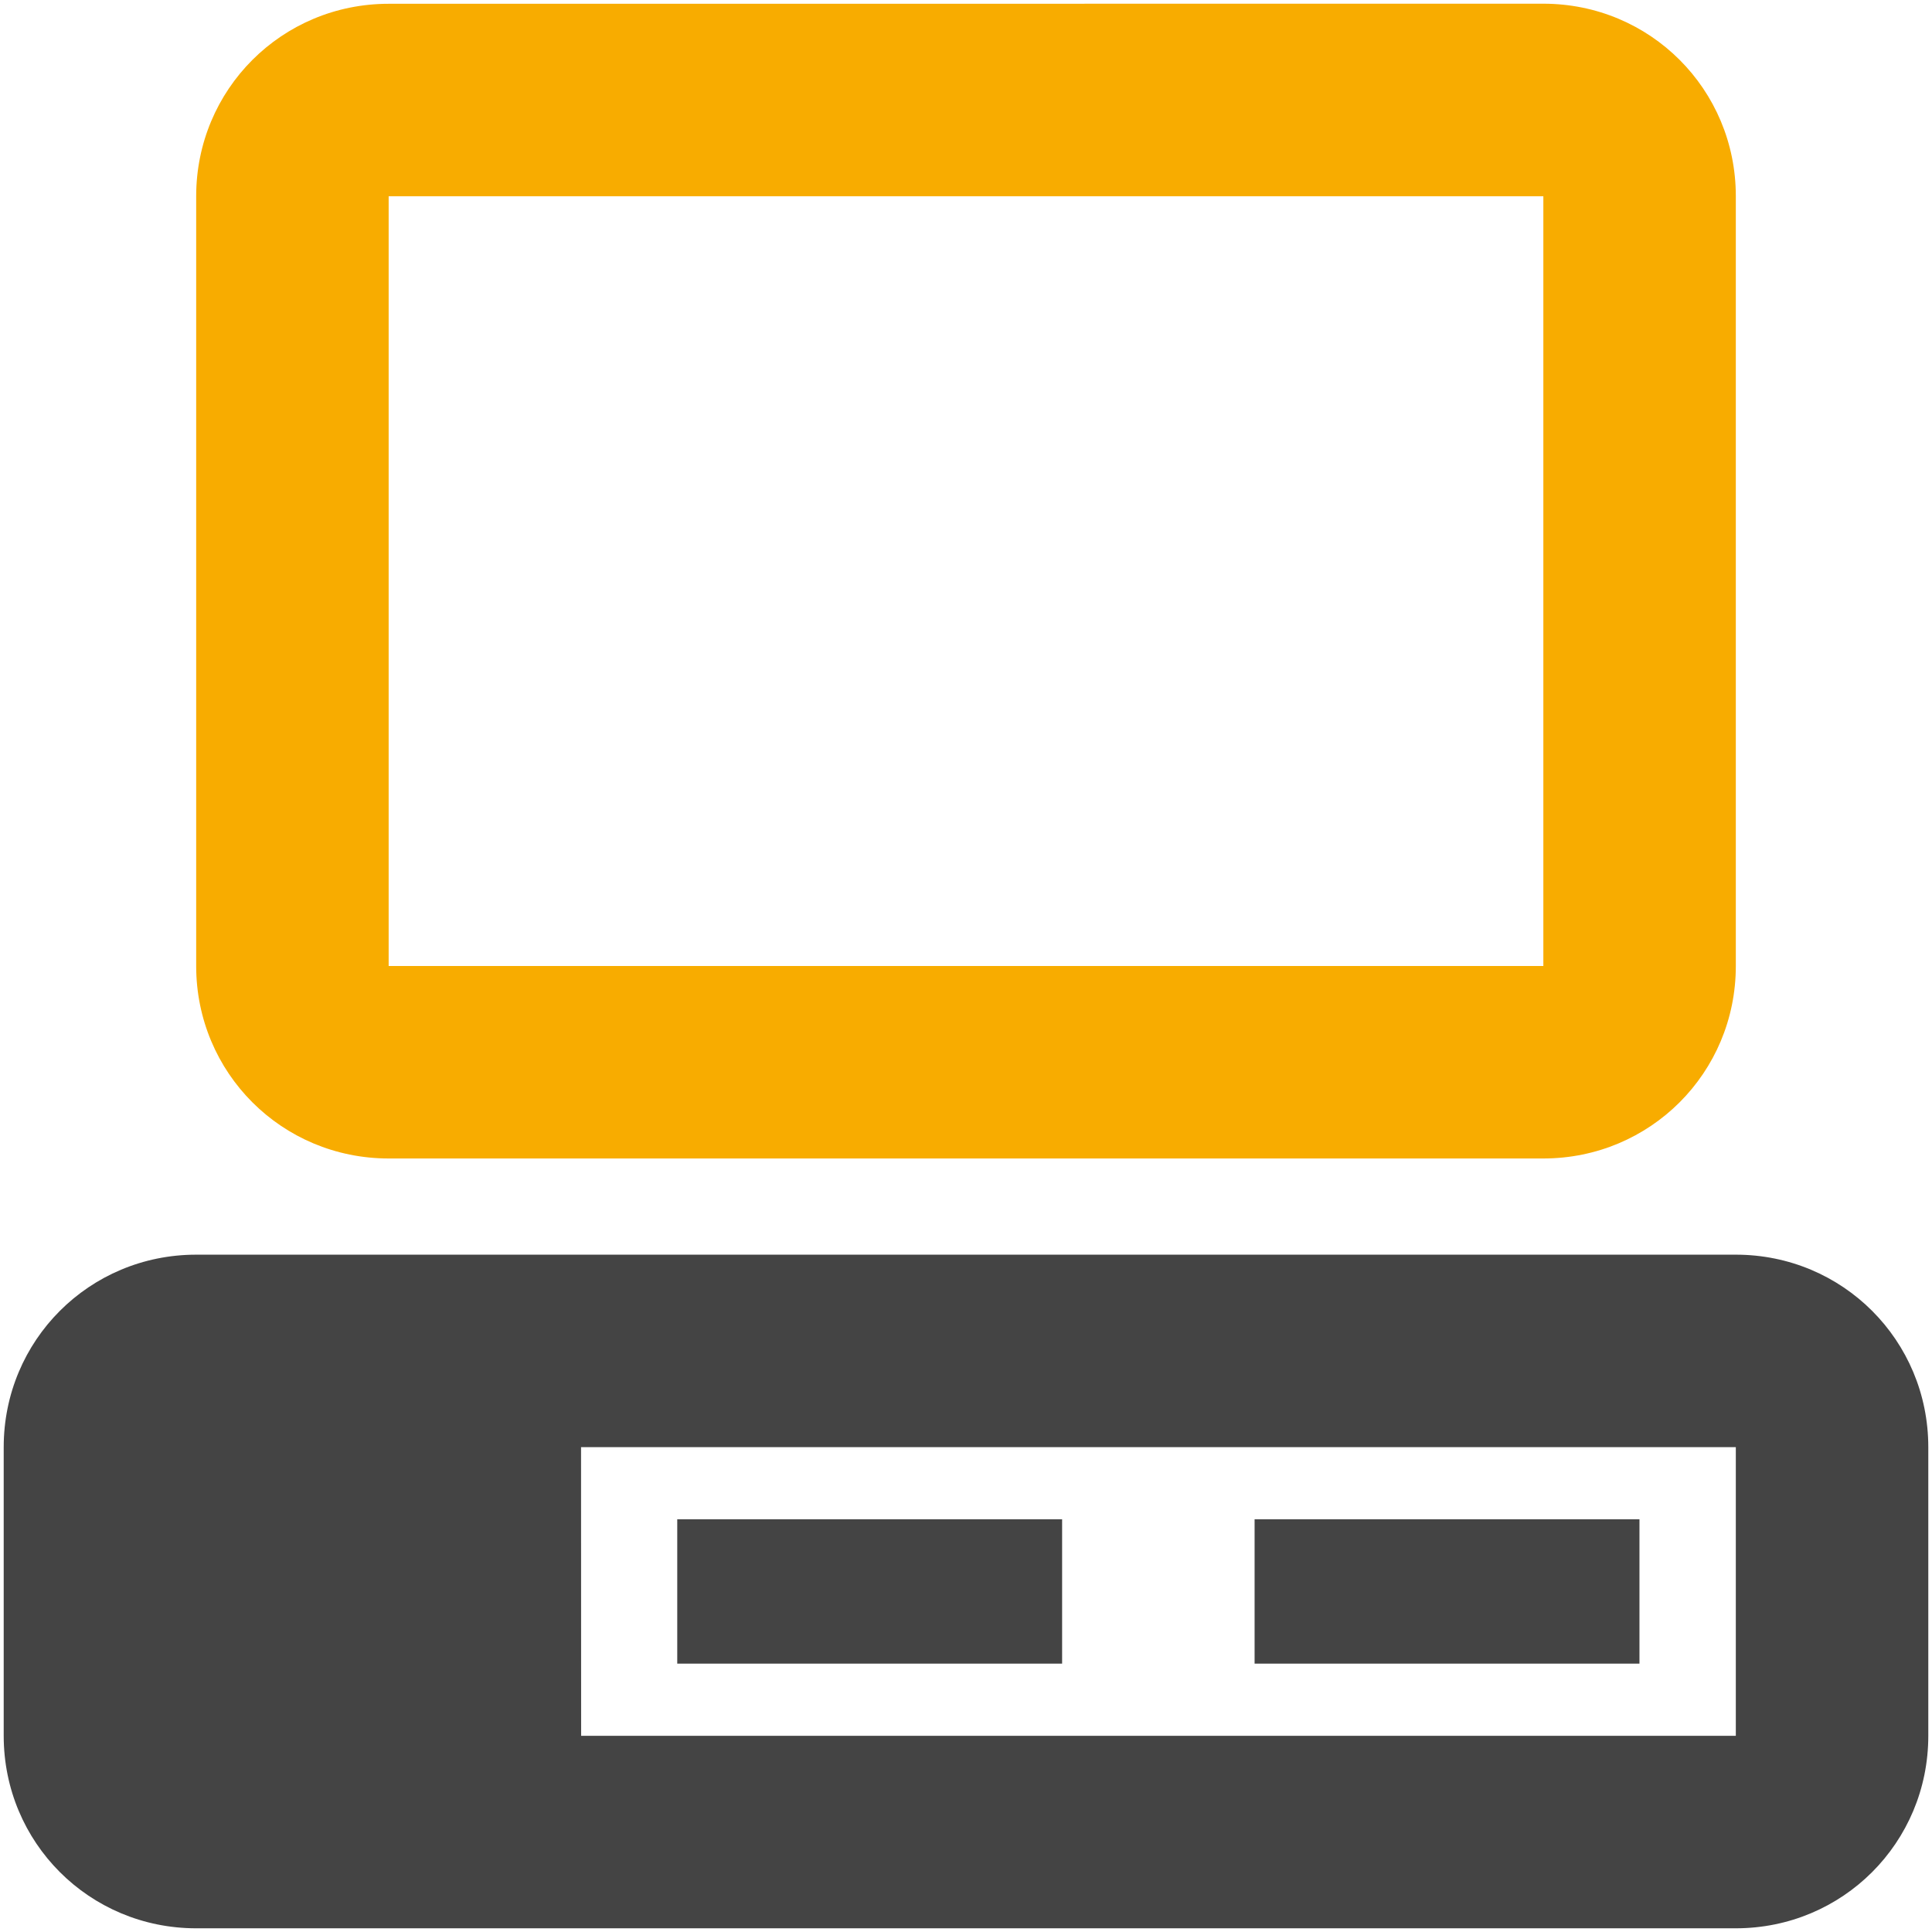 <?xml version="1.0" encoding="UTF-8" standalone="no"?>
<svg
   version="1.1"
   width="24"
   height="24"
   viewBox="0 0 24 24"
   id="svg4"
   sodipodi:docname="turing_complete.svg"
   inkscape:version="1.1 (ce6663b3b7, 2021-05-25)"
   xmlns:inkscape="http://www.inkscape.org/namespaces/inkscape"
   xmlns:sodipodi="http://sodipodi.sourceforge.net/DTD/sodipodi-0.dtd"
   xmlns="http://www.w3.org/2000/svg"
   xmlns:svg="http://www.w3.org/2000/svg">
  <defs
     id="defs8" />
  <sodipodi:namedview
     id="namedview6"
     pagecolor="#ffffff"
     bordercolor="#666666"
     borderopacity="1.0"
     inkscape:pageshadow="2"
     inkscape:pageopacity="0.0"
     inkscape:pagecheckerboard="0"
     showgrid="false"
     inkscape:zoom="36.375"
     inkscape:cx="12"
     inkscape:cy="12"
     inkscape:window-width="2488"
     inkscape:window-height="1376"
     inkscape:window-x="2632"
     inkscape:window-y="27"
     inkscape:window-maximized="1"
     inkscape:current-layer="svg4" />
  <path
     id="path2"
     style="fill:#444444;fill-opacity:1;stroke-width:1.195"
     d="m 2.437,15.586 c -1.327,0 -2.391,1.064 -2.391,2.391 v 3.586 c 0,1.327 1.064,2.391 2.391,2.391 H 21.563 c 1.327,0 2.391,-1.064 2.391,-2.391 v -3.586 c 0,-1.327 -1.064,-2.391 -2.391,-2.391 z m 4.781,2.391 H 21.563 v 3.586 H 7.219 Z m 1.195,0.896 v 1.793 h 4.781 v -1.793 z m 7.172,0 v 1.793 h 4.781 v -1.793 z" />
  <path
     id="path989"
     style="fill:#f8ac00;fill-opacity:1;stroke-width:1.195"
     d="m 4.828,0.047 c -1.327,0 -2.391,1.064 -2.391,2.391 V 12 c 0,1.327 1.064,2.391 2.391,2.391 H 19.172 c 1.327,0 2.391,-1.064 2.391,-2.391 V 2.437 c 0,-1.327 -1.064,-2.391 -2.391,-2.391 z m 0,2.391 H 19.172 V 12 H 4.828 Z" />
</svg>
